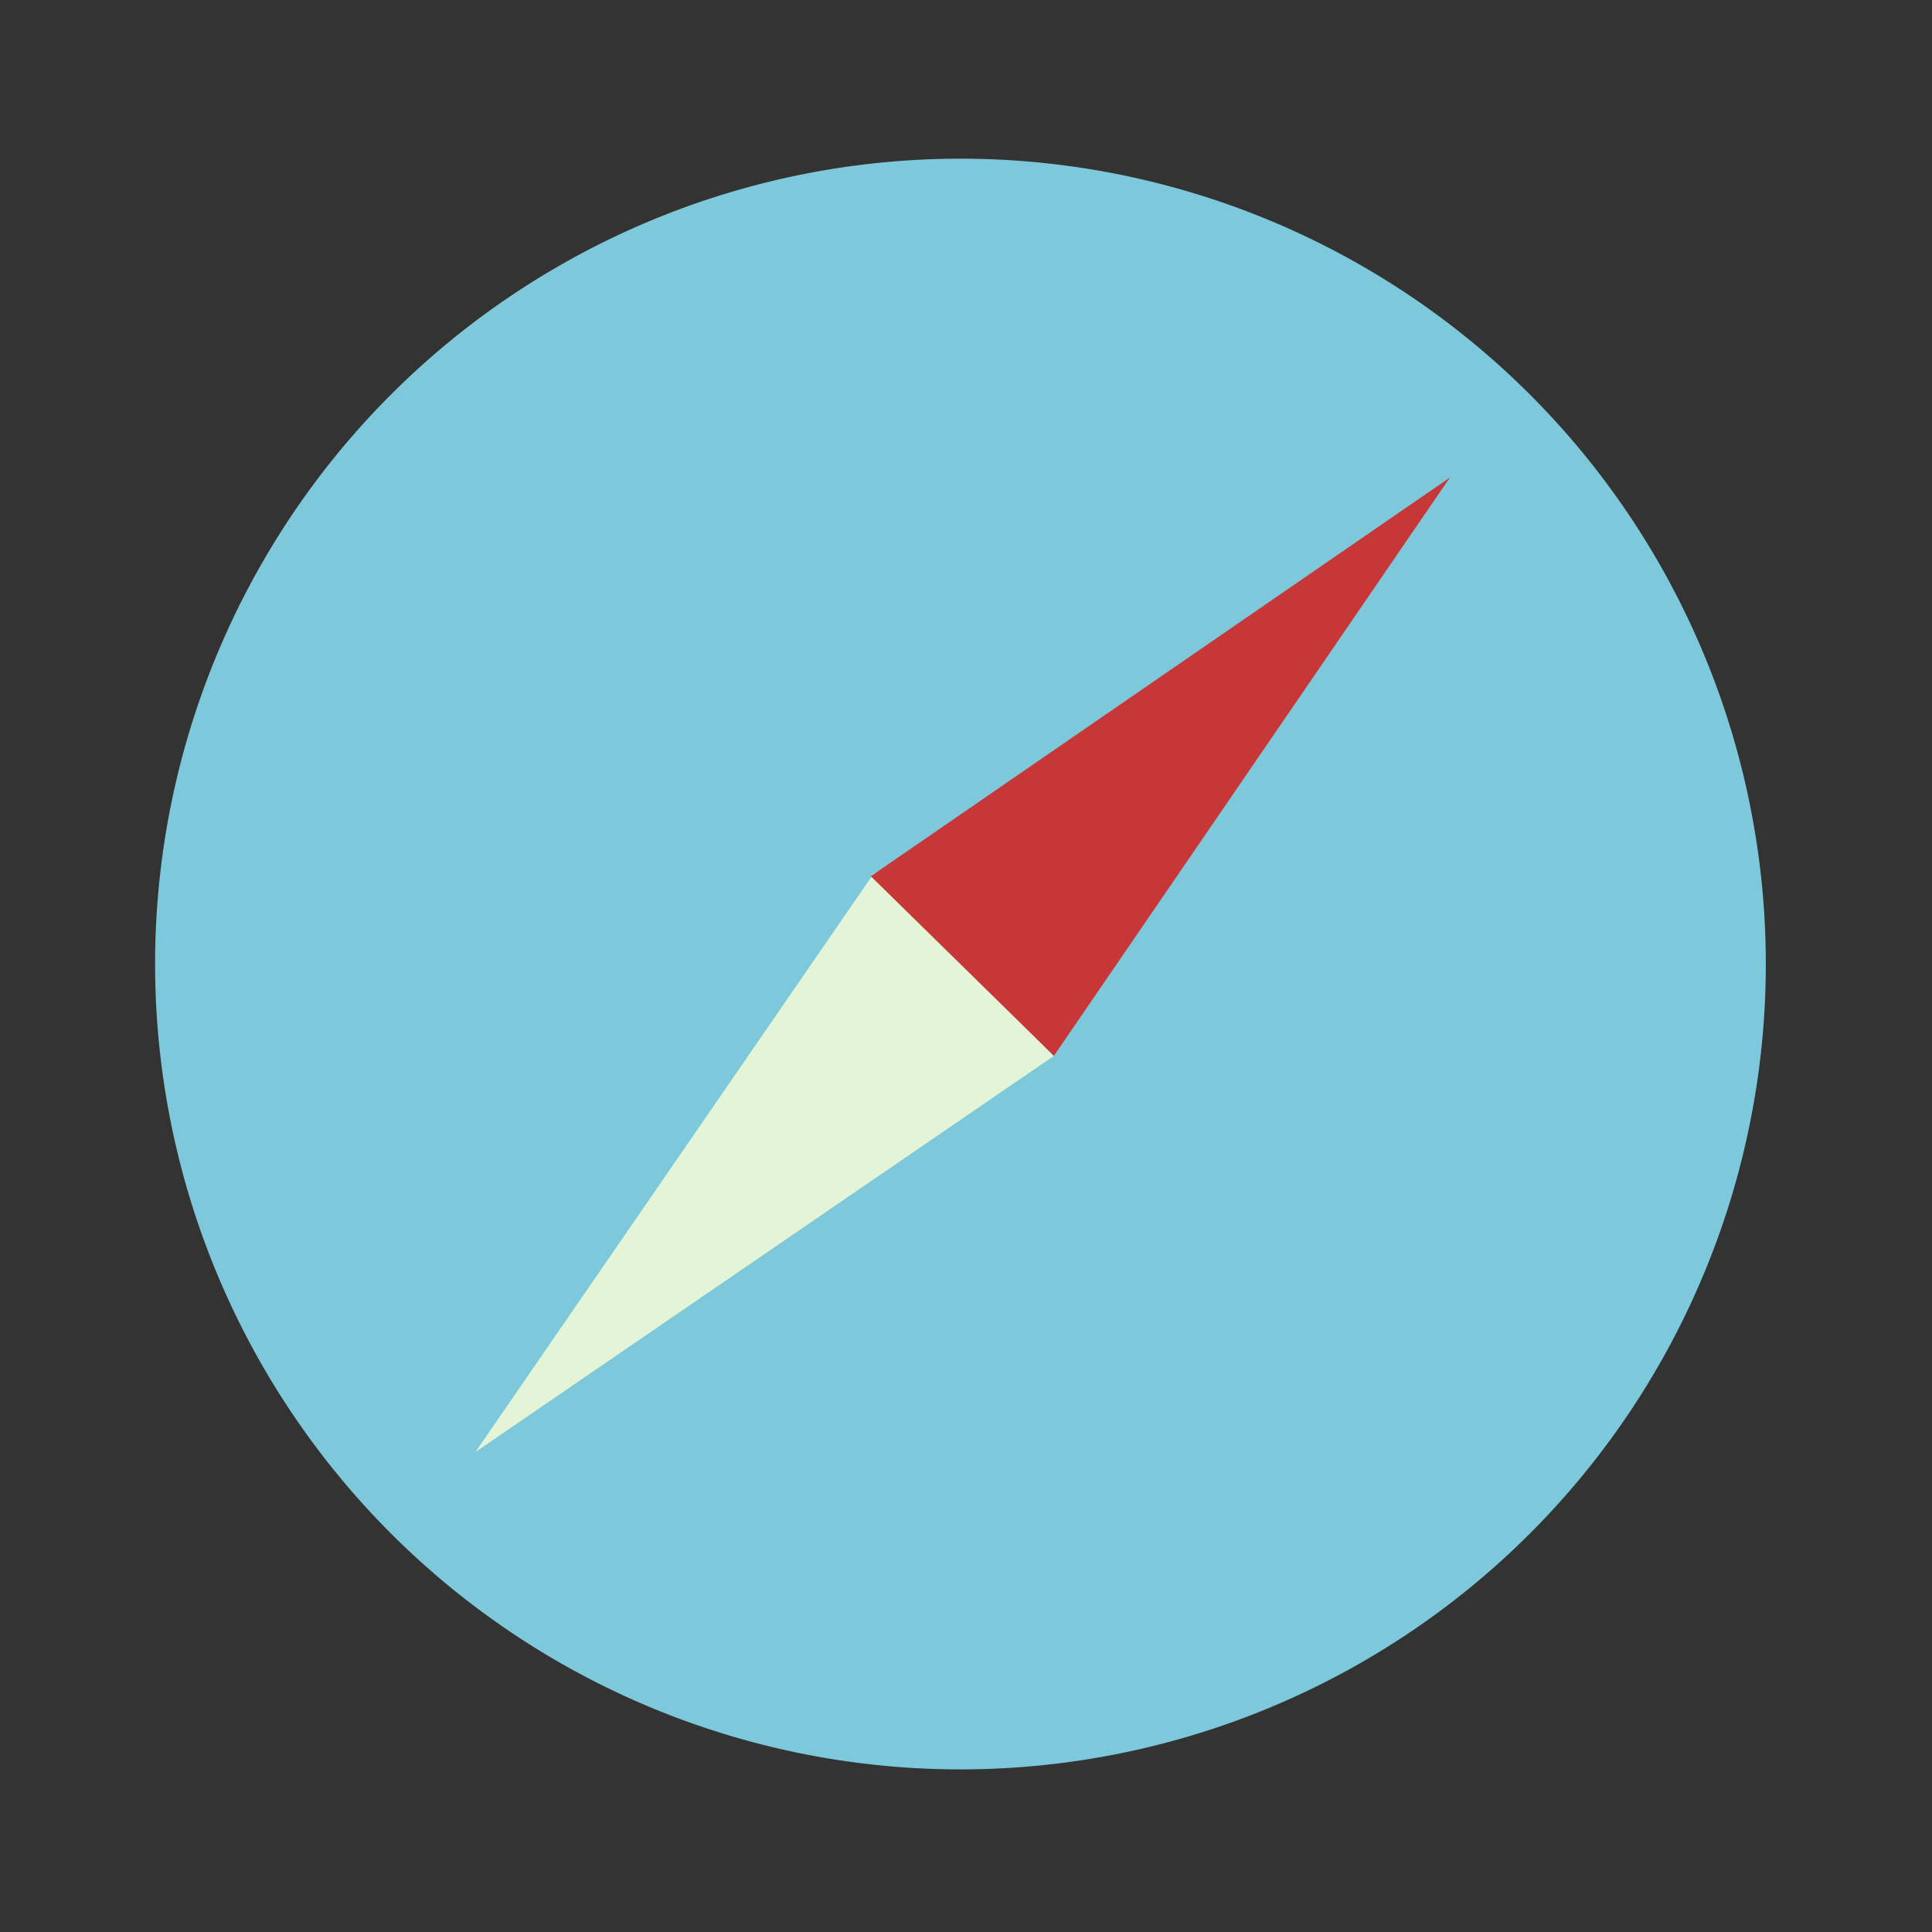 <?xml version="1.0" encoding="UTF-8" standalone="no"?>
<!-- Created with Inkscape (http://www.inkscape.org/) -->

<svg
   xmlns:dc="http://purl.org/dc/elements/1.1/"
   xmlns:cc="http://creativecommons.org/ns#"
   xmlns:rdf="http://www.w3.org/1999/02/22-rdf-syntax-ns#"
   xmlns:svg="http://www.w3.org/2000/svg"
   xmlns="http://www.w3.org/2000/svg"
   xmlns:sodipodi="http://sodipodi.sourceforge.net/DTD/sodipodi-0.dtd"
   xmlns:inkscape="http://www.inkscape.org/namespaces/inkscape"
   width="48"
   height="48"
   id="svg2"
   version="1.1"
   inkscape:version="0.91 r13725"
   viewBox="0 0 13.547 13.547"
   sodipodi:docname="epiphany.svg">
  <rect x="0" y="0" width="13.547" height="13.547" fill="#333333" stroke="none"/>
  <defs
     id="defs4" />
  <sodipodi:namedview
     id="base"
     pagecolor="#ffffff"
     bordercolor="#666666"
     borderopacity="1.0"
     inkscape:pageopacity="0"
     inkscape:pageshadow="2"
     inkscape:zoom="4.4501164"
     inkscape:cx="-59.687065"
     inkscape:cy="-4.4969332"
     inkscape:document-units="px"
     inkscape:current-layer="layer1-2"
     showgrid="false"
     inkscape:showpageshadow="false"
     borderlayer="true"
     units="px"
     fit-margin-top="0"
     fit-margin-left="0"
     fit-margin-right="0"
     fit-margin-bottom="0"
     showguides="true"
     inkscape:window-width="3840"
     inkscape:window-height="2088"
     inkscape:window-x="0"
     inkscape:window-y="48"
     inkscape:window-maximized="1">
    <sodipodi:guide
       position="-6.6748425e-06,48"
       orientation="48,0"
       id="guide4120" />
    <sodipodi:guide
       position="-6.6748425e-06,2.2810037e-05"
       orientation="0,48"
       id="guide4122" />
    <sodipodi:guide
       position="48,2.2810037e-05"
       orientation="-48,0"
       id="guide4124" />
    <sodipodi:guide
       position="48,48"
       orientation="0,-48"
       id="guide4126" />
    <sodipodi:guide
       position="4,44"
       orientation="40,0"
       id="guide4138" />
    <sodipodi:guide
       position="4,4"
       orientation="0,40"
       id="guide4140" />
    <sodipodi:guide
       position="44,4"
       orientation="-40,0"
       id="guide4142" />
    <sodipodi:guide
       position="44,44"
       orientation="0,-40"
       id="guide4144" />
    <sodipodi:guide
       position="7,48"
       orientation="40,0"
       id="guide4148" />
    <sodipodi:guide
       position="7,8"
       orientation="0,34"
       id="guide4150" />
    <sodipodi:guide
       position="41,8"
       orientation="-40,0"
       id="guide4152" />
    <sodipodi:guide
       position="41,48"
       orientation="0,-34"
       id="guide4154" />
    <sodipodi:guide
       position="15,33"
       orientation="18,0"
       id="guide4158" />
    <sodipodi:guide
       position="15,15"
       orientation="0,18"
       id="guide4160" />
    <sodipodi:guide
       position="33,15"
       orientation="-18,0"
       id="guide4162" />
    <sodipodi:guide
       position="33,33"
       orientation="0,-18"
       id="guide4164" />
    <sodipodi:guide
       position="2,44"
       orientation="40,0"
       id="guide3279" />
    <sodipodi:guide
       position="2,4"
       orientation="0,44"
       id="guide3281" />
    <sodipodi:guide
       position="46,4"
       orientation="-40,0"
       id="guide3283" />
    <sodipodi:guide
       position="46,44"
       orientation="0,-44"
       id="guide3285" />
  </sodipodi:namedview>
  <g
     inkscape:label="Capa 1"
     inkscape:groupmode="layer"
     id="layer1"
     transform="translate(38.119,-397.845)">
    <g
       id="layer1-2"
       transform="matrix(0.282,0,0,0.282,-61.794,386.449)">
      <path
         sodipodi:type="arc"
         style="fill:#7dc9db;fill-opacity:1;stroke:none"
         id="path4578"
         sodipodi:cx="-124.80434"
         sodipodi:cy="3.0154574"
         sodipodi:rx="62.578949"
         sodipodi:ry="62.578949"
         d="M -62.225,3.015 A 62.579,62.579 0 0 1 -124.804,65.594 62.579,62.579 0 0 1 -187.383,3.015 62.579,62.579 0 0 1 -124.804,-59.563 62.579,62.579 0 0 1 -62.225,3.015 Z"
         transform="matrix(0.32,0,0,0.32,147.773,63.417)" />
      <g
         transform="matrix(0.065,0.065,-0.202,0.202,110.598,54.859)"
         id="g3819">
        <path
           sodipodi:type="star"
           style="fill:#e3f4d7;fill-opacity:1;stroke:none"
           id="path3815"
           sodipodi:sides="3"
           sodipodi:cx="25.455845"
           sodipodi:cy="22.991224"
           sodipodi:r1="40.048798"
           sodipodi:r2="0.40048799"
           sodipodi:arg1="1.3118999"
           sodipodi:arg2="2.3590975"
           inkscape:flatsided="true"
           inkscape:rounded="2.4286129e-17"
           inkscape:randomized="0"
           d="M 35.709,61.705 -13.198,12.514 53.857,-5.245 Z"
           inkscape:transform-center-x="-0.058130331"
           inkscape:transform-center-y="9.9618163"
           transform="matrix(0.966,0.259,-0.259,0.966,34.053,21.445)" />
        <path
           transform="matrix(0.966,-0.259,-0.259,-0.966,34.053,39.193)"
           inkscape:transform-center-y="-9.9618163"
           inkscape:transform-center-x="-0.058130331"
           d="M 35.709,61.705 -13.198,12.514 53.857,-5.245 Z"
           inkscape:randomized="0"
           inkscape:rounded="2.4286129e-17"
           inkscape:flatsided="true"
           sodipodi:arg2="2.3590975"
           sodipodi:arg1="1.3118999"
           sodipodi:r2="0.40048799"
           sodipodi:r1="40.048798"
           sodipodi:cy="22.991224"
           sodipodi:cx="25.455845"
           sodipodi:sides="3"
           id="path3817"
           style="fill:#c83737;fill-opacity:1;stroke:none"
           sodipodi:type="star" />
      </g>
    </g>
  </g>
</svg>
